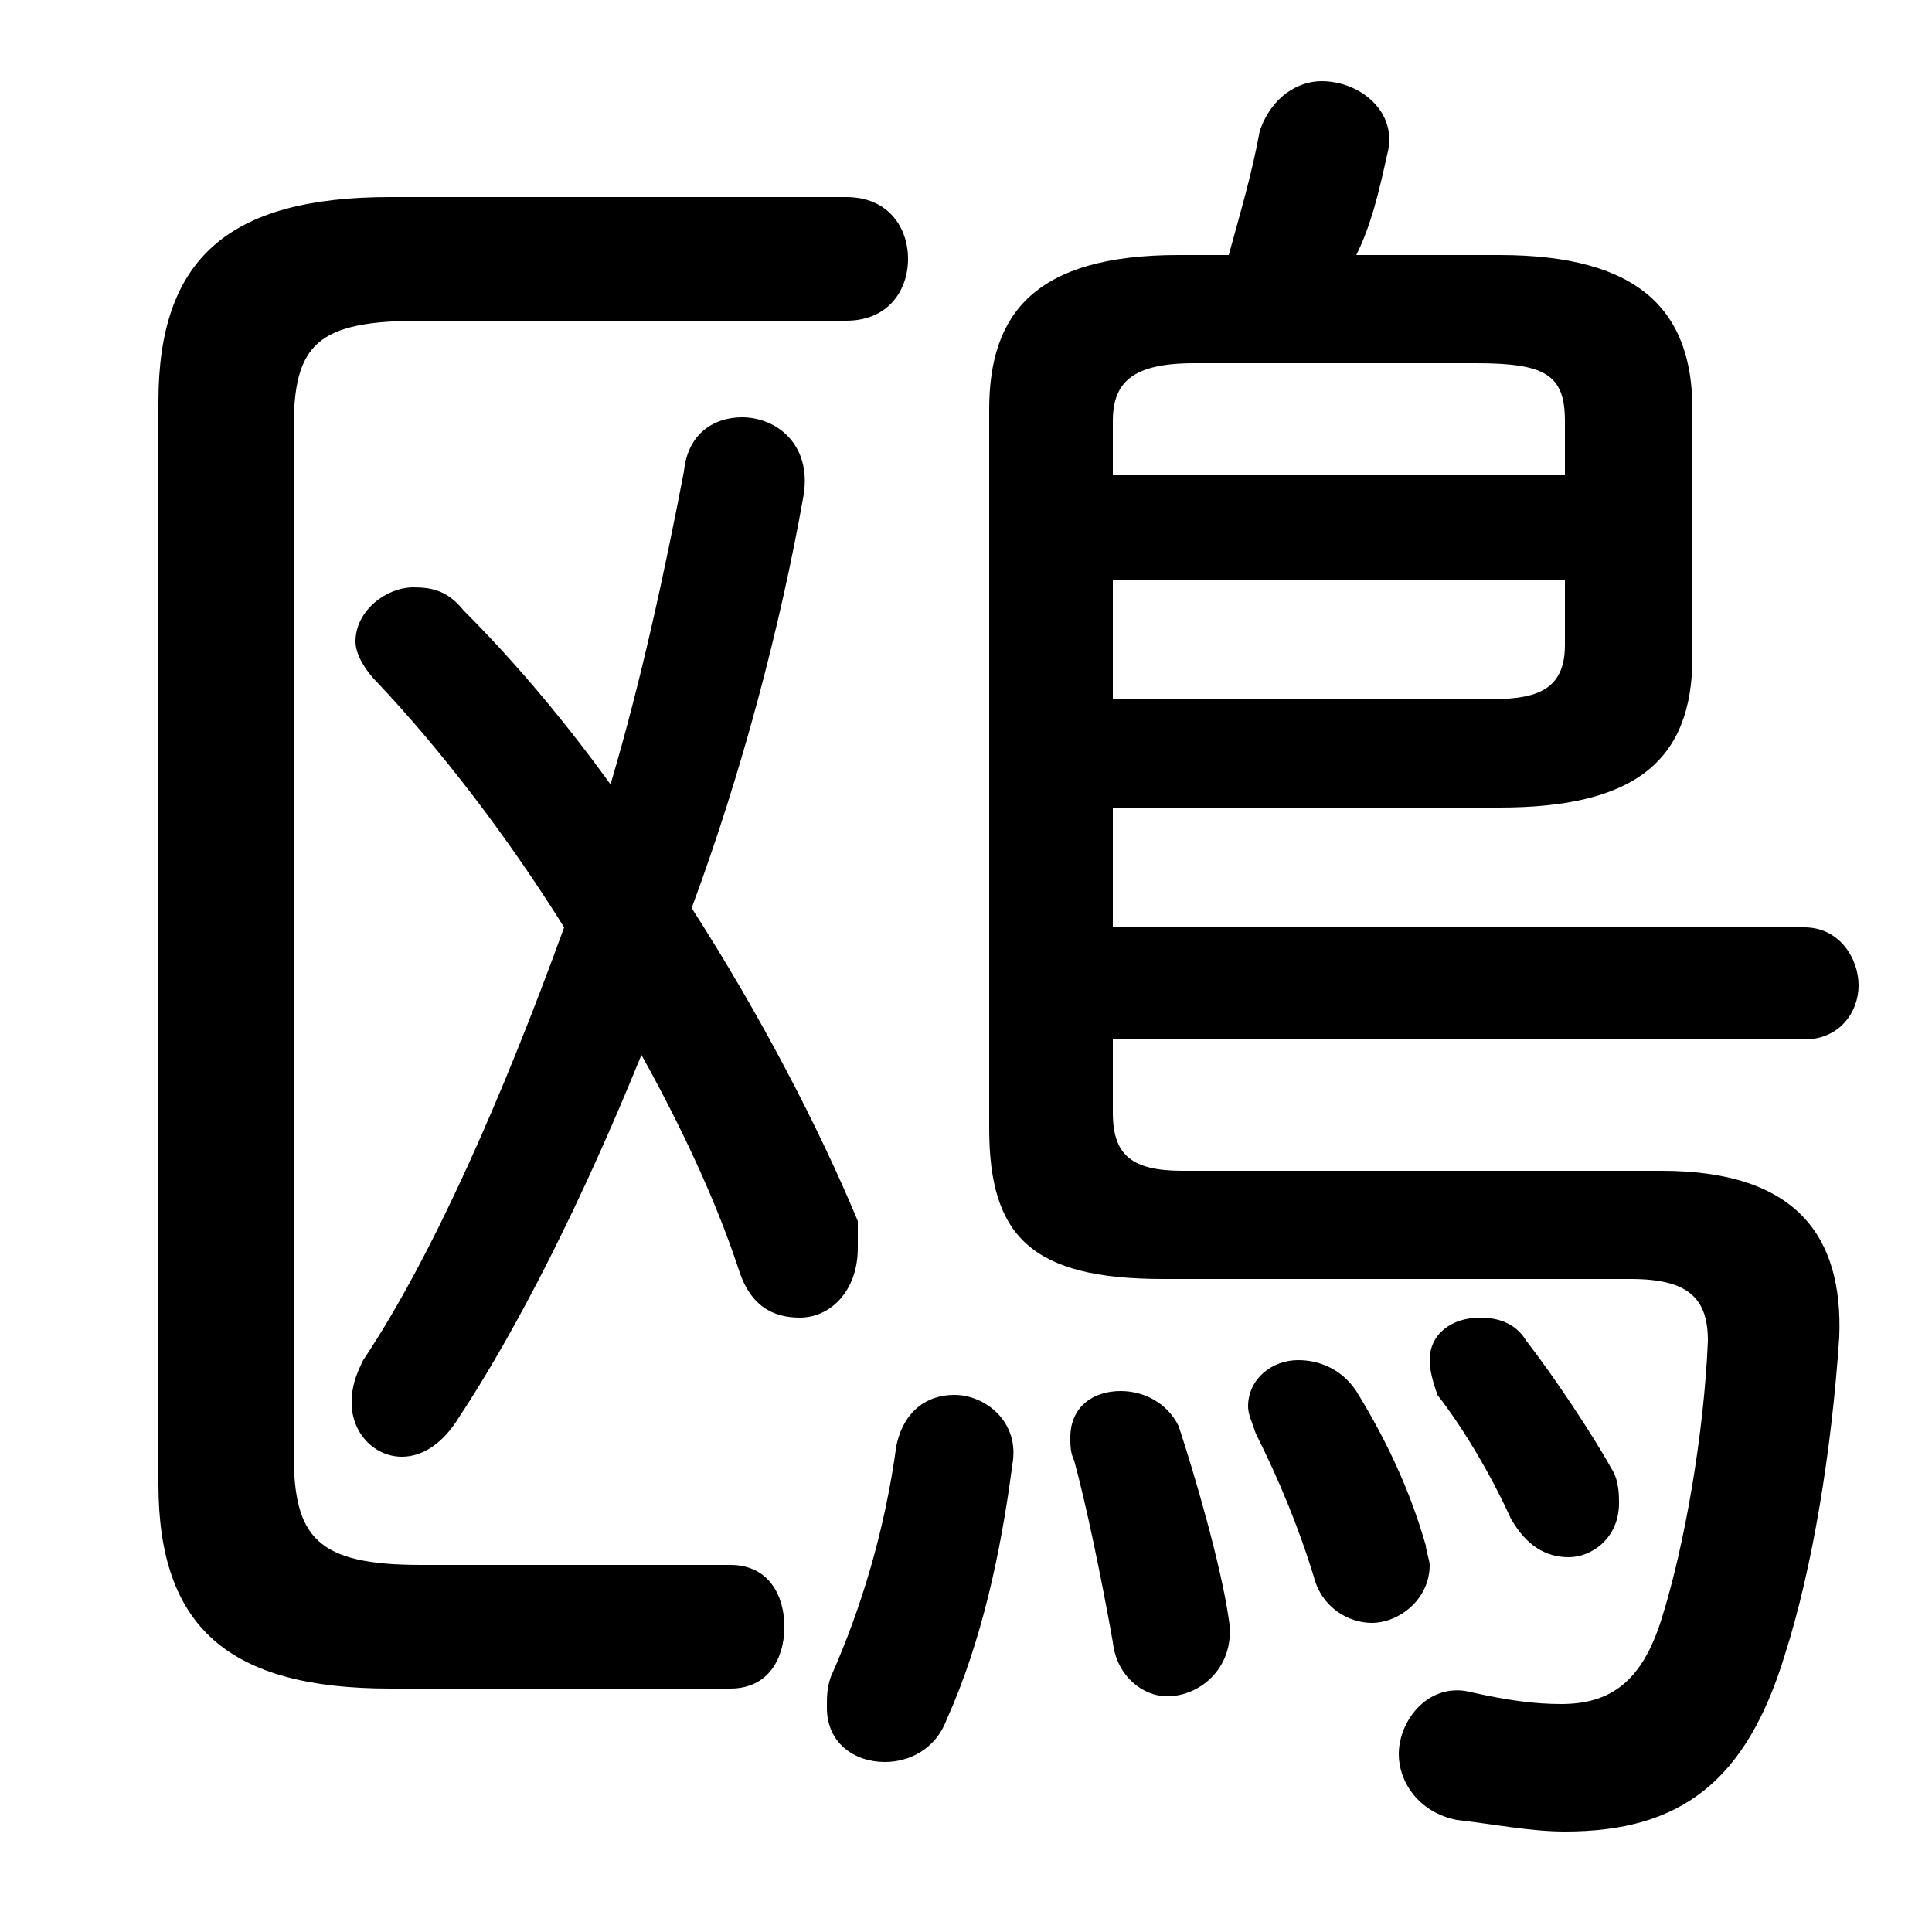 <svg xmlns="http://www.w3.org/2000/svg" viewBox="0 -44.0 50.0 50.0">
    <rect x="0" y="-44.0" width="50.0" height="50.0" fill="#808080" stroke="none"/>
    <g transform="scale(1, -1)">
        <!-- ボディの枠 -->
        <rect x="0" y="-6.0" width="50.0" height="50.0"
            stroke="white" fill="white"/>
        <!-- グリフ座標系の原点 -->
        <circle cx="0" cy="0" r="5" fill="white"/>
        <!-- グリフのアウトライン -->
        <g style="fill:black;stroke:#000000;stroke-width:0;stroke-linecap:round;stroke-linejoin:round;">
        <path d="M 15.8 23.7 C 14.5 25.5 13.2 27.0 12.0 28.2 C 11.6 28.7 11.2 28.8 10.7 28.8 C 10.0 28.8 9.2 28.2 9.2 27.4 C 9.2 27.1 9.4 26.7 9.8 26.3 C 11.4 24.6 13.1 22.4 14.6 20.0 C 13.0 15.6 11.2 11.5 9.4 8.8 C 9.2 8.4 9.1 8.1 9.1 7.7 C 9.1 6.9 9.7 6.3 10.4 6.3 C 10.9 6.3 11.4 6.6 11.8 7.2 C 13.4 9.6 15.1 13.0 16.6 16.7 C 17.6 14.9 18.5 13.0 19.1 11.2 C 19.4 10.2 20.0 9.9 20.7 9.9 C 21.5 9.9 22.2 10.6 22.2 11.7 C 22.2 11.9 22.2 12.1 22.2 12.4 C 21.2 14.8 19.7 17.7 17.9 20.5 C 19.2 24.0 20.2 27.8 20.8 31.2 C 21.0 32.5 20.1 33.2 19.2 33.2 C 18.5 33.2 17.8 32.8 17.7 31.8 C 17.2 29.2 16.6 26.4 15.8 23.7 Z M 28.8 23.1 L 38.8 23.1 C 42.3 23.1 43.8 24.3 43.8 27.0 L 43.8 33.4 C 43.8 35.9 42.5 37.4 38.8 37.4 L 35.1 37.4 C 35.5 38.2 35.7 39.1 35.9 40.0 C 36.2 41.1 35.2 41.9 34.2 41.9 C 33.6 41.9 32.9 41.5 32.6 40.6 C 32.4 39.5 32.1 38.5 31.8 37.4 L 30.5 37.4 C 26.8 37.4 25.6 35.9 25.6 33.4 L 25.6 14.8 C 25.6 12.0 26.7 10.9 30.1 10.9 L 42.2 10.9 C 43.7 10.9 44.2 10.4 44.2 9.3 C 44.1 6.9 43.6 4.0 43.0 2.1 C 42.5 0.5 41.7 -0.1 40.4 -0.1 C 39.7 -0.1 39.0 0.0 38.1 0.2 C 37.0 0.5 36.2 -0.5 36.2 -1.4 C 36.2 -2.1 36.7 -2.9 37.7 -3.1 C 38.6 -3.2 39.6 -3.4 40.5 -3.4 C 43.5 -3.4 45.2 -2.1 46.2 1.2 C 46.9 3.4 47.4 6.4 47.6 9.4 C 47.7 12.0 46.5 13.7 43.0 13.7 L 30.6 13.7 C 29.3 13.7 28.8 14.1 28.8 15.2 L 28.8 17.1 L 46.7 17.1 C 47.6 17.1 48.1 17.8 48.1 18.5 C 48.1 19.2 47.6 20.0 46.7 20.0 L 28.8 20.0 Z M 28.8 25.9 L 28.8 29.0 L 40.5 29.0 L 40.5 27.3 C 40.5 25.9 39.4 25.9 38.2 25.9 Z M 40.5 31.7 L 28.8 31.7 L 28.8 33.1 C 28.8 34.1 29.3 34.6 30.9 34.6 L 38.2 34.6 C 40.0 34.6 40.5 34.3 40.5 33.1 Z M 7.6 32.9 C 7.6 35.1 8.2 35.7 10.9 35.7 L 21.9 35.7 C 23.0 35.7 23.5 36.5 23.5 37.3 C 23.5 38.1 23.0 38.9 21.9 38.9 L 10.1 38.9 C 5.9 38.9 4.1 37.3 4.1 33.6 L 4.1 5.6 C 4.1 1.9 5.9 0.3 10.1 0.3 L 18.9 0.3 C 19.9 0.3 20.3 1.1 20.3 1.9 C 20.3 2.7 19.9 3.5 18.9 3.5 L 10.9 3.5 C 8.2 3.5 7.6 4.2 7.6 6.4 Z M 30.5 7.1 C 30.2 7.7 29.6 8.0 29.0 8.0 C 28.3 8.0 27.7 7.6 27.7 6.8 C 27.7 6.6 27.7 6.4 27.8 6.2 C 28.1 5.1 28.5 3.2 28.8 1.5 C 28.9 0.6 29.6 0.1 30.2 0.1 C 31.1 0.1 32.0 0.9 31.8 2.1 C 31.6 3.5 30.9 5.9 30.5 7.1 Z M 39.5 9.3 C 39.2 9.8 38.7 9.9 38.3 9.9 C 37.6 9.9 37.0 9.5 37.0 8.8 C 37.0 8.5 37.1 8.2 37.2 7.9 C 37.9 7.0 38.6 5.8 39.1 4.7 C 39.5 4.0 40.0 3.7 40.6 3.7 C 41.2 3.7 41.9 4.2 41.9 5.1 C 41.9 5.3 41.9 5.7 41.7 6.0 C 41.2 6.9 40.2 8.4 39.5 9.3 Z M 23.2 6.6 C 22.9 4.4 22.3 2.4 21.5 0.6 C 21.4 0.3 21.4 0.1 21.4 -0.2 C 21.4 -1.1 22.1 -1.6 22.9 -1.6 C 23.5 -1.6 24.2 -1.3 24.5 -0.5 C 25.4 1.5 25.9 3.8 26.2 6.1 C 26.4 7.2 25.5 7.9 24.7 7.9 C 24.0 7.9 23.4 7.5 23.2 6.6 Z M 35.1 8.0 C 34.7 8.6 34.1 8.8 33.6 8.8 C 32.9 8.8 32.3 8.3 32.3 7.6 C 32.3 7.4 32.4 7.2 32.5 6.9 C 33.1 5.7 33.6 4.5 34.0 3.2 C 34.2 2.4 34.9 2.0 35.5 2.0 C 36.2 2.0 37.0 2.6 37.0 3.5 C 37.0 3.6 36.9 3.9 36.9 4.0 C 36.5 5.4 35.9 6.7 35.1 8.0 Z"/>
    </g>
    </g>
</svg>
